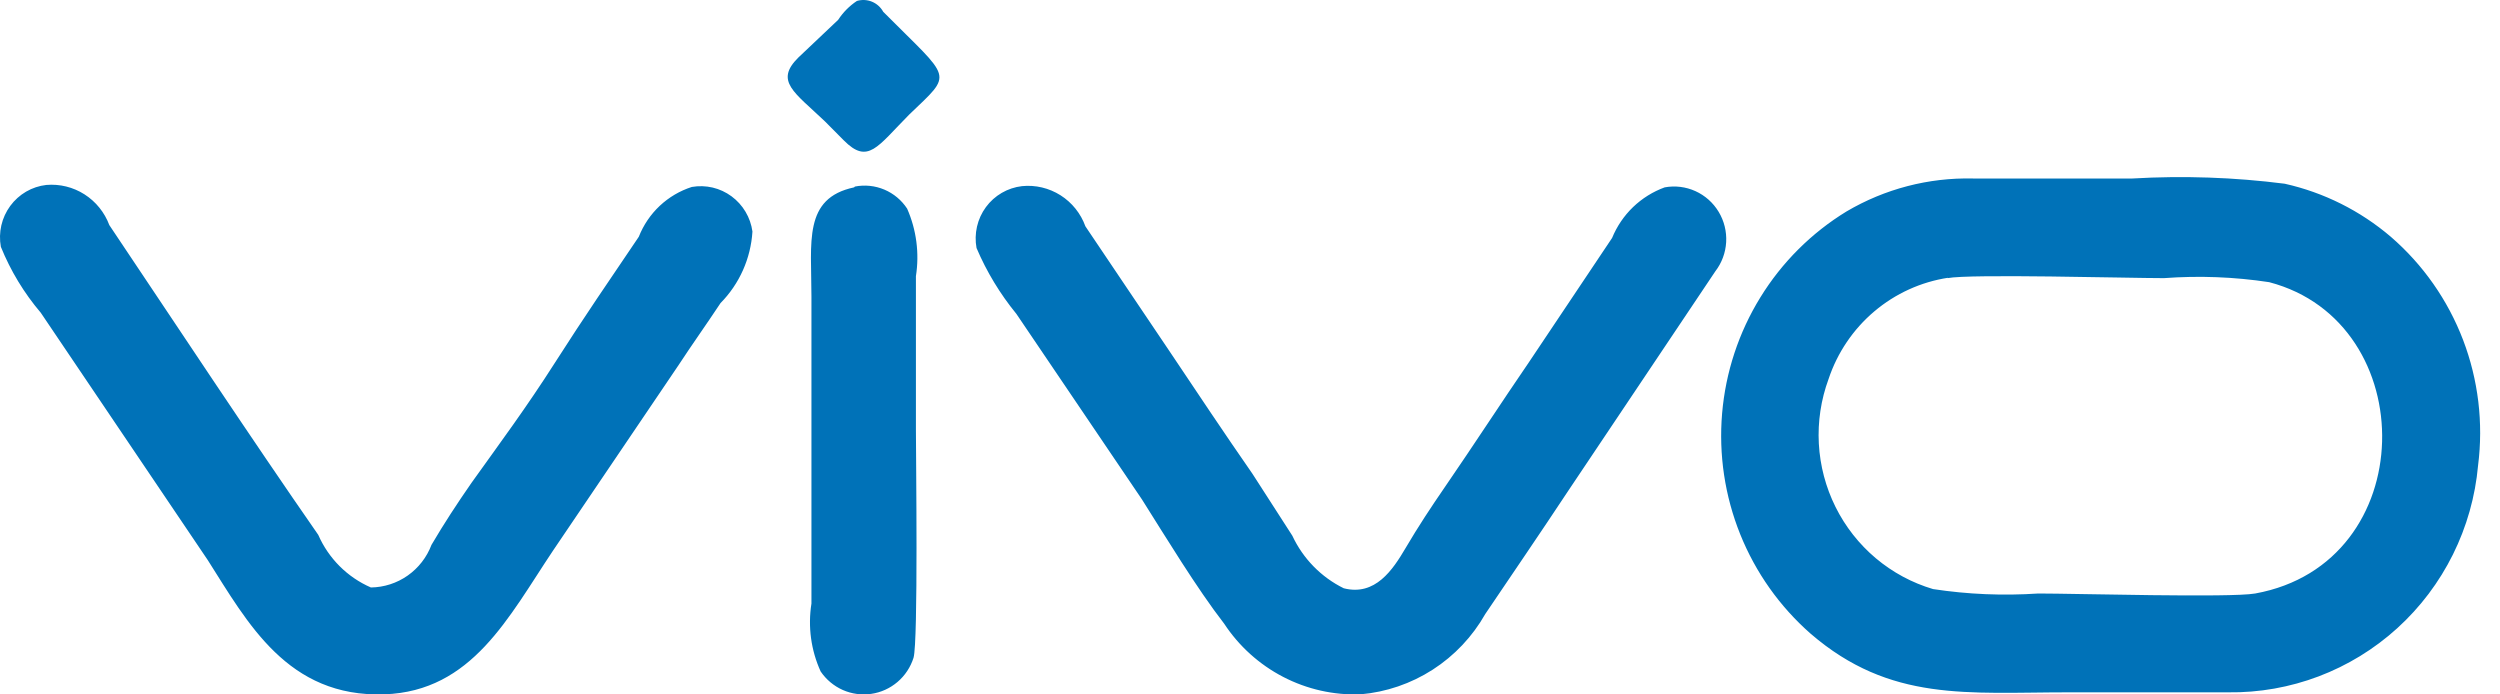 <svg width="90" height="25" viewBox="0 0 90 25" fill="none" xmlns="http://www.w3.org/2000/svg">
<path fill-rule="evenodd" clip-rule="evenodd" d="M70.106 10.013C70.924 9.854 76.594 10.013 77.9 10.013C79.165 9.919 80.436 9.968 81.69 10.158C87.216 11.604 87.173 20.282 81.187 21.366C80.297 21.525 74.728 21.366 73.379 21.366C72.114 21.451 70.843 21.398 69.59 21.207C68.834 20.983 68.133 20.605 67.528 20.096C66.924 19.587 66.43 18.958 66.078 18.249C65.725 17.539 65.521 16.764 65.478 15.972C65.435 15.18 65.555 14.387 65.829 13.643C66.145 12.696 66.714 11.854 67.474 11.211C68.233 10.568 69.154 10.149 70.135 9.999L70.106 10.013ZM89.211 16.753C89.405 15.226 89.219 13.675 88.671 12.238C88.122 10.802 87.228 9.525 86.068 8.523C84.968 7.584 83.657 6.929 82.25 6.614C80.431 6.382 78.596 6.319 76.766 6.426H71.025C69.428 6.389 67.853 6.8 66.475 7.612C65.213 8.383 64.15 9.443 63.372 10.707C62.593 11.97 62.122 13.4 61.996 14.882C61.87 16.363 62.093 17.854 62.647 19.232C63.201 20.61 64.07 21.837 65.183 22.813C68.054 25.286 70.838 24.924 74.47 24.924H80.211C82.457 24.955 84.632 24.131 86.301 22.616C87.969 21.101 89.009 19.007 89.211 16.753ZM35.155 8.928C35.519 9.784 36.003 10.582 36.59 11.3L41.112 17.982C41.944 19.298 43.093 21.193 44.069 22.451C44.603 23.263 45.335 23.923 46.194 24.368C47.053 24.814 48.012 25.03 48.978 24.996C49.903 24.916 50.795 24.611 51.577 24.108C52.36 23.604 53.01 22.916 53.47 22.104C54.446 20.658 55.437 19.211 56.47 17.649L61.752 9.767C61.985 9.464 62.121 9.097 62.142 8.715C62.163 8.332 62.069 7.952 61.871 7.625C61.674 7.298 61.383 7.038 61.036 6.881C60.689 6.724 60.304 6.676 59.929 6.745C59.505 6.899 59.118 7.141 58.791 7.454C58.465 7.768 58.208 8.147 58.035 8.567L55.035 13.05C54.044 14.496 53.04 16.044 52.035 17.505C51.518 18.257 51.059 18.951 50.6 19.732C50.14 20.513 49.509 21.468 48.375 21.178C47.562 20.778 46.908 20.109 46.523 19.284L45.088 17.056C44.083 15.61 43.121 14.164 42.074 12.602C41.026 11.04 40.121 9.709 39.074 8.147C38.907 7.685 38.592 7.292 38.179 7.03C37.765 6.768 37.277 6.652 36.791 6.701C36.535 6.731 36.287 6.813 36.064 6.943C35.841 7.073 35.646 7.247 35.493 7.456C35.339 7.665 35.23 7.904 35.172 8.157C35.114 8.41 35.108 8.673 35.155 8.928ZM0.031 8.885C0.38 9.748 0.865 10.549 1.467 11.257L7.481 20.166C8.916 22.422 10.352 25.112 13.84 24.996C16.997 24.881 18.304 22.22 19.911 19.819L24.433 13.137C24.906 12.414 25.423 11.691 25.94 10.91C26.62 10.22 27.028 9.305 27.088 8.335C27.053 8.084 26.969 7.842 26.839 7.624C26.71 7.406 26.538 7.217 26.335 7.067C26.131 6.917 25.9 6.81 25.655 6.752C25.409 6.695 25.155 6.687 24.906 6.73C24.476 6.868 24.082 7.1 23.751 7.41C23.421 7.72 23.164 8.101 22.997 8.523C21.95 10.071 21.017 11.43 19.983 13.05C18.95 14.67 18.002 15.943 16.969 17.389C16.438 18.156 15.993 18.835 15.533 19.616C15.364 20.063 15.065 20.447 14.676 20.721C14.287 20.994 13.826 21.143 13.352 21.149C12.506 20.781 11.829 20.104 11.457 19.255C8.974 15.682 6.39 11.763 3.936 8.104C3.765 7.647 3.452 7.259 3.042 6.997C2.633 6.736 2.15 6.617 1.668 6.658C1.411 6.687 1.164 6.769 0.94 6.899C0.717 7.029 0.523 7.204 0.369 7.413C0.216 7.622 0.106 7.86 0.048 8.114C-0.01 8.367 -0.016 8.629 0.031 8.885ZM30.748 6.745C28.911 7.135 29.212 8.711 29.212 10.678V21.728C29.081 22.558 29.195 23.408 29.543 24.172C29.741 24.465 30.018 24.696 30.34 24.839C30.663 24.982 31.019 25.03 31.367 24.979C31.716 24.928 32.043 24.779 32.312 24.549C32.581 24.32 32.78 24.018 32.887 23.68C33.059 23.102 32.973 16.449 32.973 15.48V9.941C33.102 9.117 32.992 8.274 32.657 7.511C32.457 7.206 32.172 6.968 31.837 6.826C31.502 6.685 31.134 6.646 30.777 6.716L30.748 6.745ZM30.849 0.034C30.58 0.212 30.351 0.443 30.174 0.714L28.739 2.073C27.878 2.926 28.595 3.317 29.701 4.373L30.375 5.052C31.251 5.935 31.581 5.284 32.729 4.127C34.337 2.579 34.279 2.926 31.796 0.424C31.706 0.26 31.563 0.132 31.391 0.061C31.218 -0.01 31.027 -0.019 30.849 0.034Z" fill="#0072B8"/>
</svg>
